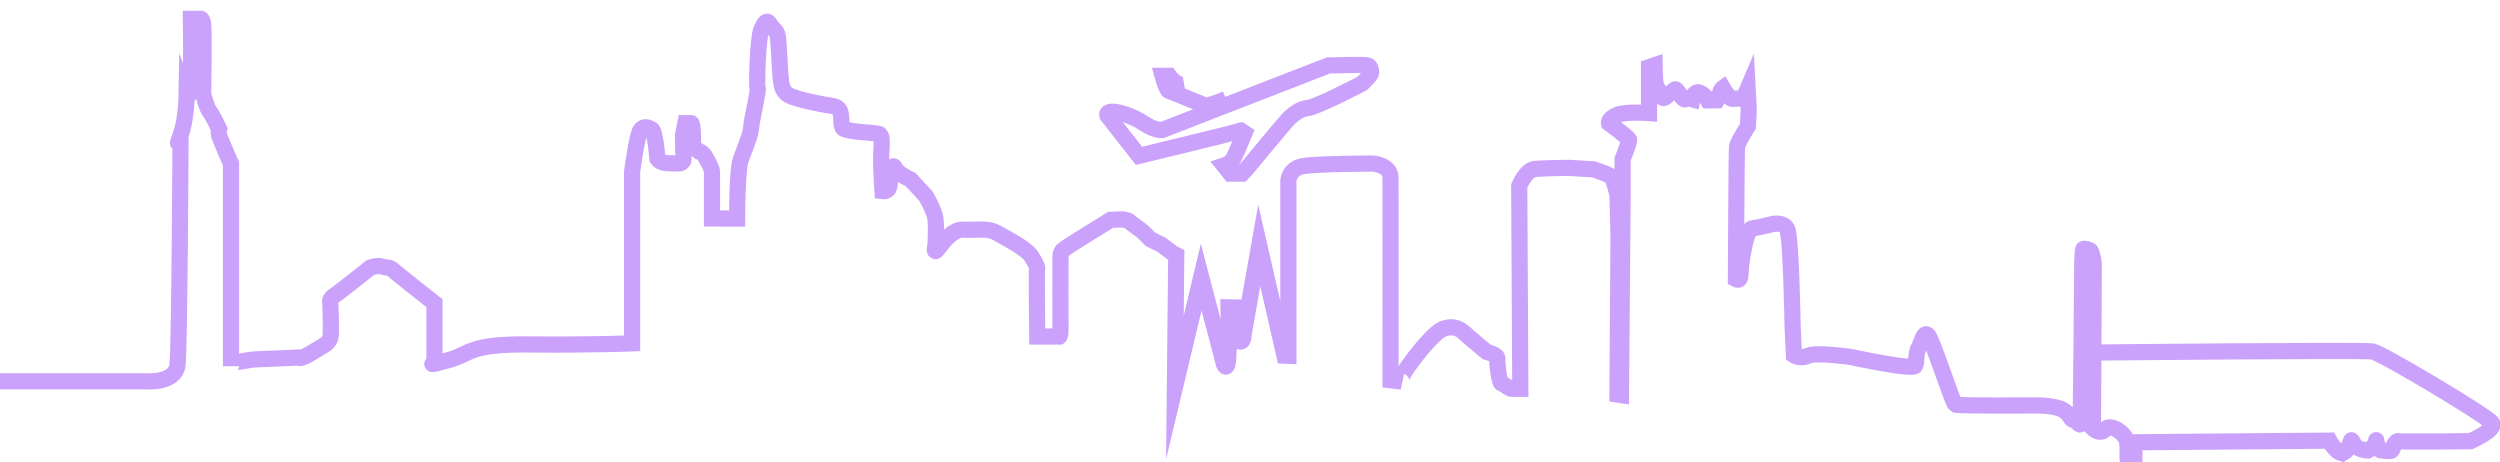<?xml version="1.0" encoding="utf-8"?>
<!-- Generator: Adobe Illustrator 25.0.1, SVG Export Plug-In . SVG Version: 6.00 Build 0)  -->
<svg version="1.1" id="Layer_1" xmlns="http://www.w3.org/2000/svg" xmlns:xlink="http://www.w3.org/1999/xlink" x="0px" y="0px"
	 viewBox="0 0 1852.9 342.5" style="enable-background:new 0 0 1852.9 342.5;" xml:space="preserve">
<style type="text/css">
	.st0{fill:none;stroke:#CAA2FC;stroke-width:12;stroke-miterlimit:10;}
</style>
<path class="st0" d="M0,282.6h108.1c0,0,22,2,23.5-12.4c1.5-14.3,2.2-167.7,2.2-167.7s-4.2,9.2,0-2.2c4.2-11.3,4.5-28.4,4.5-28.4
	s0.8,2.2,2.4-4.8c1.5-7.1,0.8-53.1,0.8-53.1h6.4c0,0,2-1.5,2.7,3.8c0.6,5.5,0,52.3,0,52.3s2.9,10.4,4.8,12.6c2,2.3,7,12.9,7,12.9
	s-0.6,2.4,0,4.7c0.6,2.3,7.4,17.9,7.4,17.9l1.4,3v150.2c0,0,0-2.3,6.1-3.3s9.8-1.8,13-1.8s32.6-1.4,32.6-1.4s-1.8,1.4,2.4-0.4
	s16.1-9.4,16.1-9.4s2.4-1.5,3.4-4.7c1-3.1,0-26.2,0-26.2s-1.1-2.6,3.1-5.2c4.2-2.7,26.6-20.7,26.6-20.7s5.2-1.8,8.2-0.8
	c3.1,0.8,6.5,0.6,8.3,2.4c1.8,1.8,31,24.8,31,24.8V269c0,0-7.4,2.9,10.1-2c17.6-4.8,14.6-12.2,60.6-11.7c46,0.4,75.8-0.8,75.8-0.8
	V127.3c0,0,3.7-28.5,6.5-31.3c2.9-2.9,4.8-1.5,7.8-0.4c2.9,1.2,4.5,22.3,4.5,22.3c2,3,8.1,3.1,8.1,3.1l8.6,0.1c0,0,2.6-0.6,2.6-3.1
	c0-2.4-0.4-14.5-0.4-17.2c0-0.3,0-0.6,0-0.6l1.8-8.9l4.2,0.1c0,0,0.1-1.1,0.8,1.7c0.6,2.9,0.6,8.3,0.6,8.3v5.7l1,2.4l3.4,2.7
	c0,0,2.6,0.1,4.8,4.1c2.3,4,4.9,8.5,4.9,11.3c0,2.8,0,34.3,0,34.3l18.6,0.1c0,0,0-35.6,2.6-43.3c2.6-7.6,7.5-18.7,7.8-23.9
	c0.1-5.2,5.9-28.2,4.8-29.5c-0.8-1.2,0.1-37.8,2.9-43.7c2.7-5.9,4.2-7.2,6.4-3.5c2,3.7,4.8,3.8,5.7,8.9c0.8,5.1,1.5,25.5,2,29.4
	c0.6,3.8,0,10.1,5.5,13.8c5.5,3.7,29.5,7.8,29.5,7.8s6.3,0.4,8.1,2.6c2,2.2,2,8.9,2,8.9s-0.1,3.4,1,5.3c1.1,2,14.1,3.1,14.1,3.1
	s13,0.8,13.4,1.7c0.3,0.8,2,0.6,1.2,11.1c-0.8,10.6,0.8,31,0.8,31s4.2,0.6,4.9-3.1s2-12.9,2-12.9s0.8-4.8,2.7-0.8
	c1.8,4,11.1,8.1,11.1,8.1l11.5,12.4c0,0,6.7,11.7,7.1,17.1c0.6,5.2,0,19.4,0,19.4s-1.4,5.1,0.3,4.1c1.7-0.8,10.2-16.3,20.2-15.8
	c10.1,0.5,18-1.5,24.7,2.3s21.7,11.3,25.7,17.3s4.8,9,4.4,9.2c-0.6,0.1,0.1,50.4,0.1,50.4h16.4c0,0,0.8-0.6,0.8-4.8
	c-0.1-4.2,0-54.5,0-54.5s-0.1-3,1.8-4.8c2-2,35.4-22.4,35.4-22.4l8.9-0.3c0,0,4.4,0.8,4.9,1.5c0.6,0.7,7.8,5.9,8.9,6.7
	c1.1,0.8,6.7,6.5,6.7,6.5l8.3,4.1l8.5,6.4l2.4,1.2l-1,98.1l19.5-81.7l16.9,64.6c0,0,3.1,8.1,3.4-10.8c0.3-18.8,0-31.4,0-31.4
	l4.7,0.1c0,0-2.4,22.3,2,24.6c4.4,2.4,4.1-2.2,4.4-4.5c0.3-2.4,11.6-66.1,11.6-66.1l18.7,81.7l2.9,0.1v-51.6v-78.4
	c0,0,0.7-8.6,10.4-10.5s52.4-2,52.4-2s12.6,1,12.9,10.2c0.1,9.2,0,150.4,0,150.4l8.2,1c0,0-2.4-0.8,4.8-11.2
	c7.4-10.4,19.7-25.5,26.1-27.9s11.3-0.7,14.9,2.4c3.5,3.3,17.1,14.6,17.1,14.6s8.5,2.2,8.1,5.1s1.4,18,3.1,18.4s6,4,7.4,4
	s6.5,0,6.5,0l-0.8-150.4c0,0,4.8-11.9,11.6-12.6c6.7-0.6,24.7-0.8,24.7-0.8l18.6,1.1c0,0,13.8,4.2,14.3,6.5
	c0.6,2.3,3.7,10.4,3.7,14.2s0.7,27.7,0.7,27.7l-0.8,118.5l2.6,0.4l1.2-147.1V118c0,0,5.1-12.7,4.9-14.3c-0.1-1.5-15-12.4-15-12.4
	s-0.8-3.1,5.7-6s24-1.5,24-1.5v-34l4.1-1.4c0,0,0.1,14.2,1.5,15.7c1.2,1.5,3.4,8.8,5.2,8.6c1.8-0.1,7.8-6.8,8.9-6.5
	c1.2,0.3,5.7,8.6,7.2,7.4s5.1-0.1,5.1-0.1s0.8-4.7,3.8-5.1c2.9-0.4,6.4,3.8,6.4,3.8l1.4,2.2l6.7-0.1c0,0,1.8-3.3,2.4-5.7
	s2-3.4,2-3.4s4.9,8.3,7.1,8.1c2.2-0.1,5.5-0.3,5.5-0.3s0.8,0.1,2.4-1.2c1.5-1.2,3.4-5.7,3.4-5.7l0.8,15l-0.6,12.4
	c0,0-7.8,12.2-8.1,15.4c-0.4,3.3-0.8,98.1-0.8,98.1s3.5,2,3.4-3.7s3.7-33.5,8.6-34c4.9-0.6,15.4-3.3,15.4-3.3s7.8-1.7,10.6,3.7
	c2.9,5.3,4,71.8,4,71.8l1,21.8c0,0,4.8,3.1,10.6,0.3c5.9-2.7,31.6,1,31.6,1s46,10,47.6,6.5c1.5-3.4,0.3-9.4,2.7-13.5
	c2.4-4.1,3.5-12.2,6.8-9.2c3.3,2.9,18.2,50.4,20.4,51.5c2.3,1,61.8,0.6,61.8,0.6s12.6,0.1,18.2,3.5s5.2,7.6,7.6,7.1
	c2.4-0.6,4.7,6.4,5.1,2.2c0.4-4.1,1.2-109.1,1.2-109.1s-0.1-19.8,1.1-19.8s4.8,0.7,5.3,1.7c0.6,1,2,6,2.2,9.5
	c0.1,3.4-0.6,121.9-0.6,121.9s5.2,5.2,9.2,0.6s15.7,3.4,16.3,10.2s-0.6,14.2,1.2,14.2c1.8,0,4,0,4,0v-14.7l144.5-1.2
	c0,0,8.2,15.3,13.2,6.4c4.9-8.9,2.9-6.4,2.9-6.4s0.1-1.7,2.2,2.6c2.1,4.3,10.2,4.7,10.2,4.7s6.7-3.7,6.3-7c-0.4-3.3,0.7,7.1,3.8,7
	s7.1,1.2,7.9-0.4c0.8-1.7,2.4-7.2,4.8-6.5c2.4,0.6,53.3,0,53.3,0s19-8.3,16.1-13.4c-2.7-4.8-81.9-51.9-88.6-53.1
	s-205.4,0.8-205.4,0.8"/>
<path class="st0" d="M844.2,115.5c0,0,67.6-16.4,70-17.2s5.5-1.5,5.5-1.5l2.7,1.8c0,0-6.7,16.3-8.5,19.4s-6.7,4.7-6.7,4.7l4.8,6h8.5
	l3.5-3.7c0,0,30.3-36.7,31.9-37.8c1.5-1.2,7-6.7,13.2-7.1c6.4-0.4,40.4-18.2,40.4-18.2s6.5-6,6.7-7.9c0.1-2-0.4-4.7-2.4-5.5
	s-29.2,0-29.2,0L861.2,96.4c0,0-5.5,0.4-13.6-5.1s-19-8.5-22.7-8.5s-4.7,1.2-4.1,2.9C821.7,87,844.2,115.5,844.2,115.5z"/>
<path class="st0" d="M877.7,62.9c-6,1-11.3-6.7-11.3-6.7h-4.8c0,0,2.9,10.6,4.8,11.2c2,0.6,27.5,11.1,27.5,11.1s7.5-1.8,14.9-5.2"/>
</svg>
